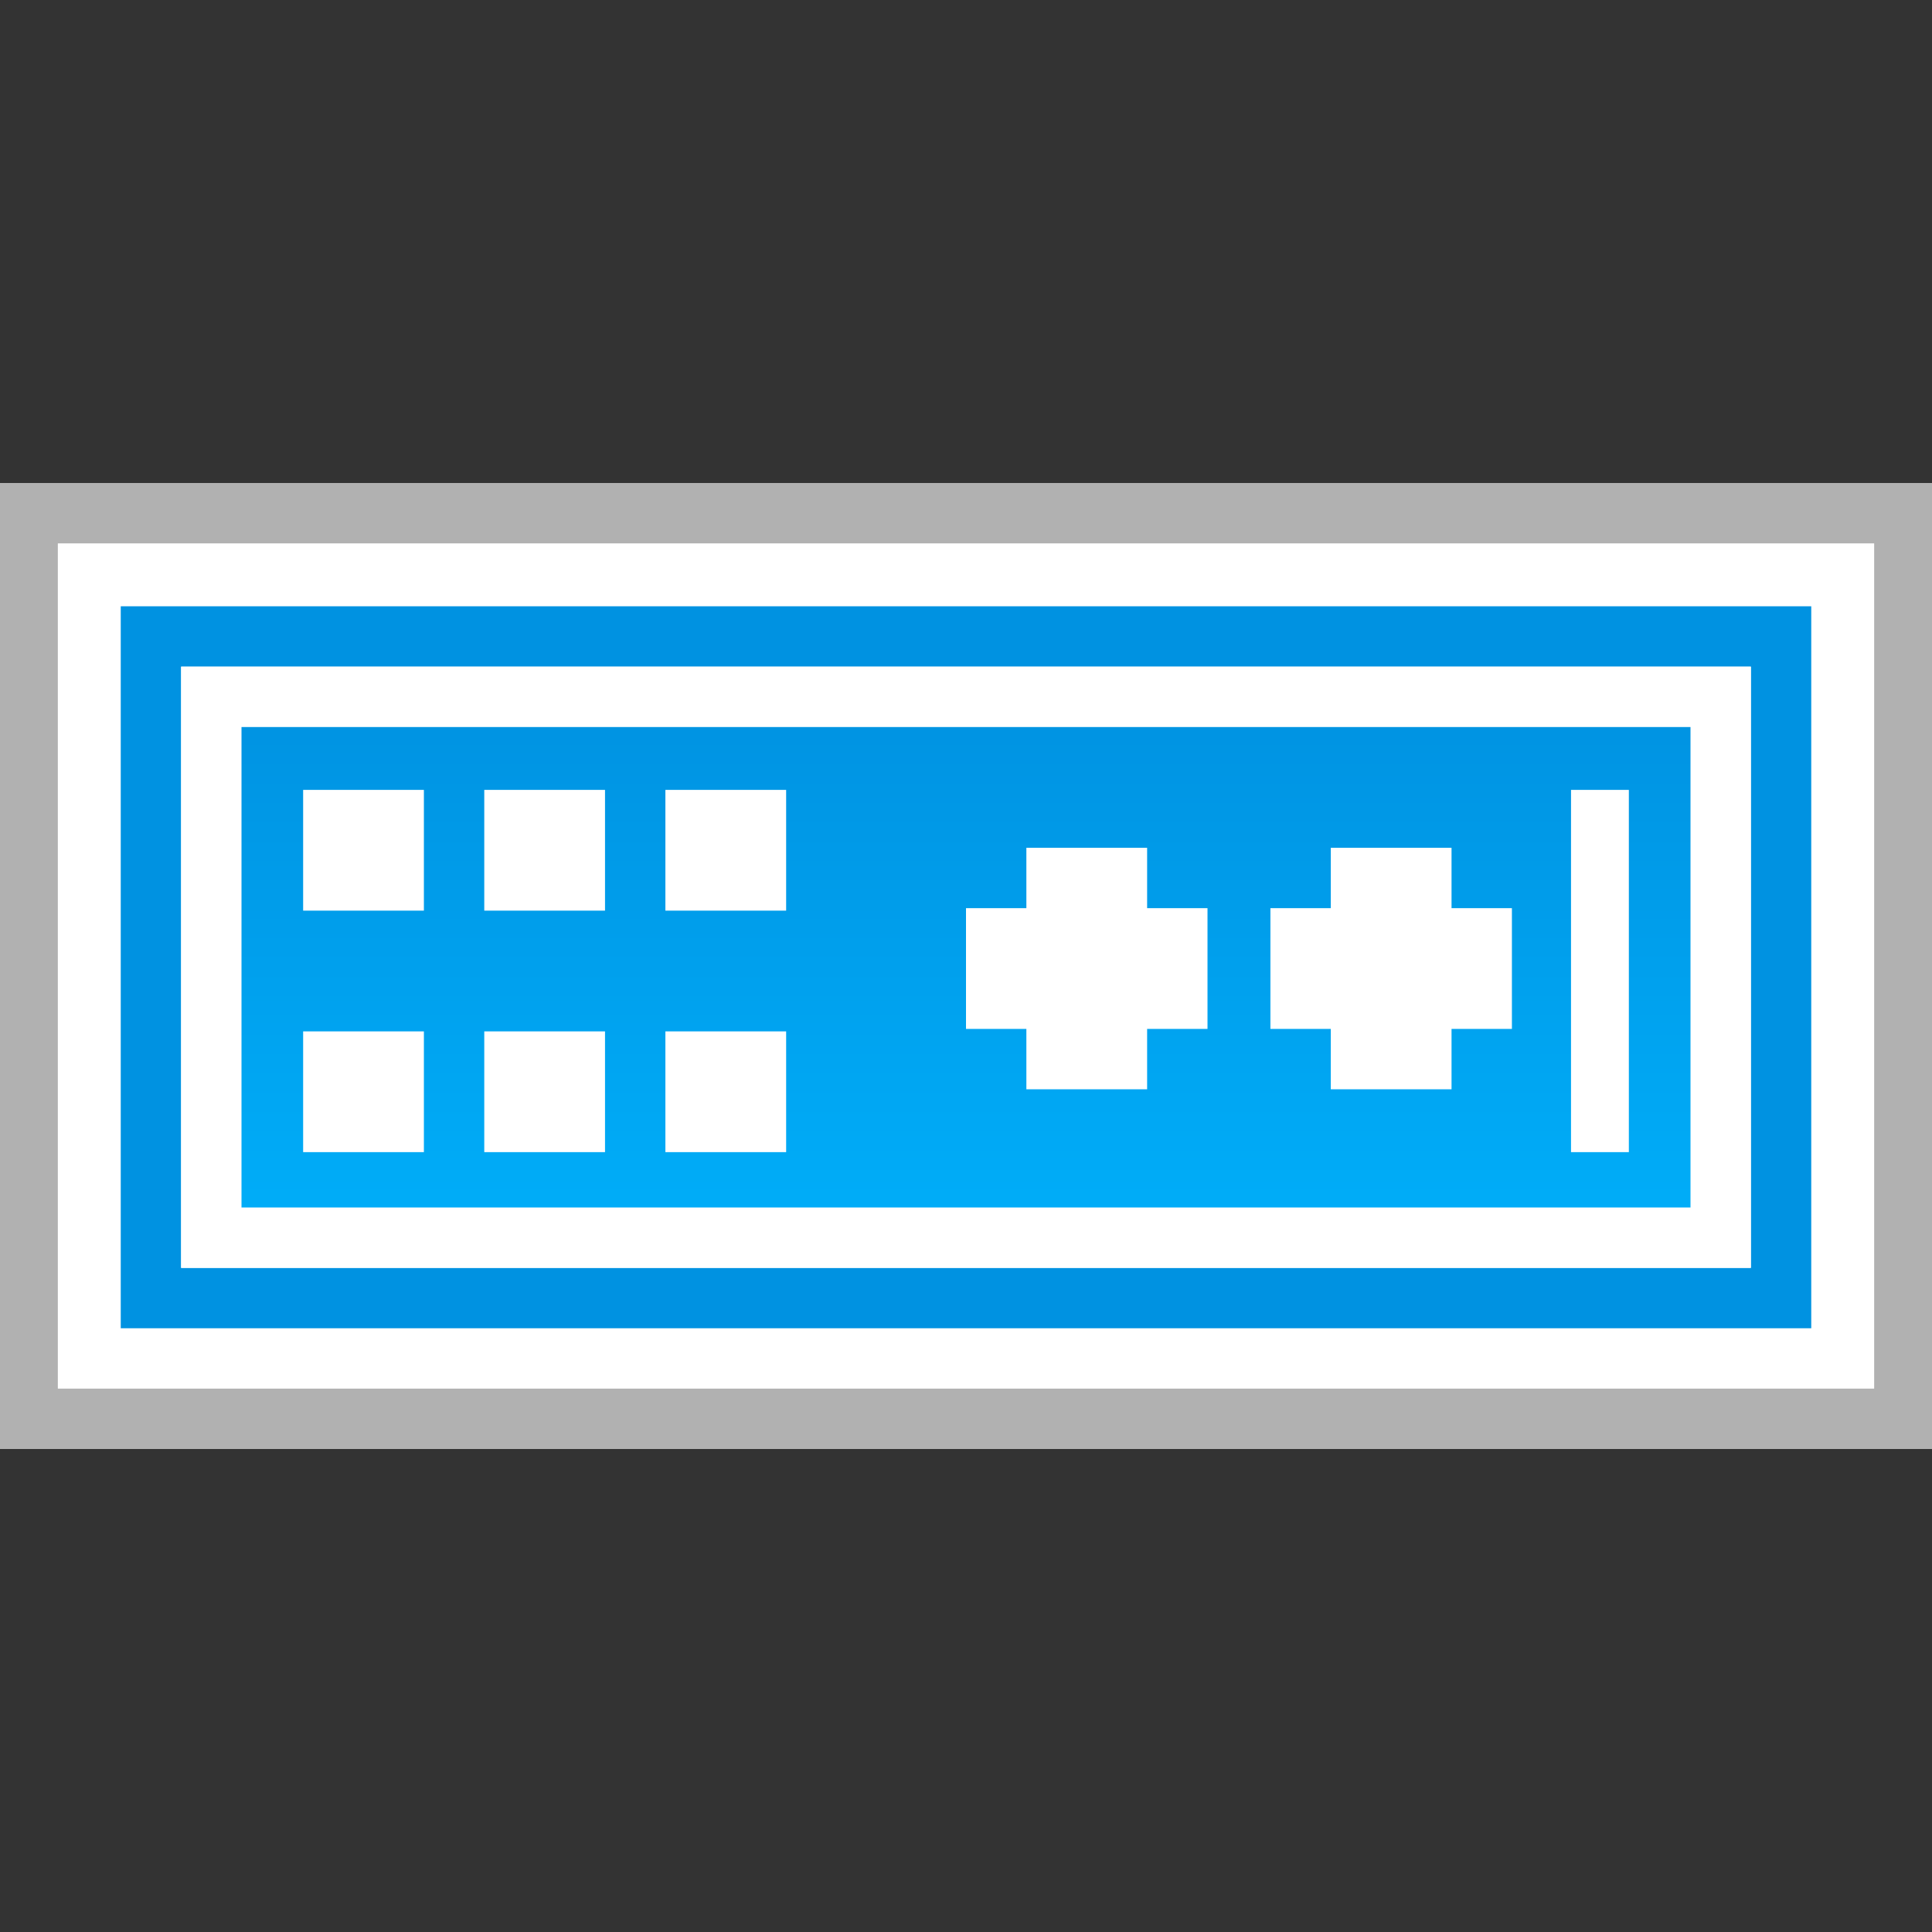 <?xml version="1.0" encoding="utf-8"?>
<!-- Generator: Adobe Illustrator 18.0.0, SVG Export Plug-In . SVG Version: 6.00 Build 0)  -->
<!DOCTYPE svg PUBLIC "-//W3C//DTD SVG 1.1//EN" "http://www.w3.org/Graphics/SVG/1.1/DTD/svg11.dtd">
<svg version="1.1" id="图层_1" xmlns="http://www.w3.org/2000/svg" xmlns:xlink="http://www.w3.org/1999/xlink" x="0px" y="0px"
	 width="32px" height="32px" viewBox="0 0 32 32" enable-background="new 0 0 32 32" xml:space="preserve">
<rect x="0" y="0" width="32" height="32" fill="#333333" stroke="none"/>
<g>
	<g>
		<rect x="0.458" y="8.5" fill="#FFFFFF" width="31.084" height="15"/>
		<path fill="#B1B1B1" d="M31.042,9v14H0.958V9H31.042 M32.042,8H-0.042v16h32.083V8L32.042,8z"/>
	</g>
	<g>
		<path fill="#0092E1" d="M29,11.042V21H3v-9.958H29 M30,10.042h-1H3H2v1V21v1h1h26h1v-1v-9.958V10.042L30,10.042z"/>
	</g>
	<g>
		<linearGradient id="SVGID_1_" gradientUnits="userSpaceOnUse" x1="16" y1="20.5" x2="16" y2="11.541">
			<stop  offset="0" style="stop-color:#00AEF9"/>
			<stop  offset="1" style="stop-color:#0092E1"/>
		</linearGradient>
		<rect x="3.5" y="11.542" fill="url(#SVGID_1_)" width="25" height="8.958"/>
		<path fill="#FFFFFF" d="M28,12.042V20H4v-7.958H28 M29,11.042H3V21h26V11.042L29,11.042z"/>
	</g>
	<rect x="5.021" y="13.083" fill="#FFFFFF" width="2" height="2"/>
	<rect x="8.021" y="13.083" fill="#FFFFFF" width="2" height="2"/>
	<rect x="11.021" y="13.083" fill="#FFFFFF" width="2" height="2"/>
	<rect x="26.021" y="13.083" fill="#FFFFFF" width="0.958" height="6"/>
	<rect x="5.021" y="17.083" fill="#FFFFFF" width="2" height="2"/>
	<rect x="8.021" y="17.083" fill="#FFFFFF" width="2" height="2"/>
	<rect x="11.021" y="17.083" fill="#FFFFFF" width="2" height="2"/>
	<polygon fill="#FFFFFF" points="20,15.042 19,15.042 19,14.042 17,14.042 17,15.042 16,15.042 16,17.042 17,17.042 17,18.042 
		19,18.042 19,17.042 20,17.042 	"/>
	<polygon fill="#FFFFFF" points="25.042,15.042 24.042,15.042 24.042,14.042 22.042,14.042 22.042,15.042 21.042,15.042 
		21.042,17.042 22.042,17.042 22.042,18.042 24.042,18.042 24.042,17.042 25.042,17.042 	"/>
</g>
</svg>
